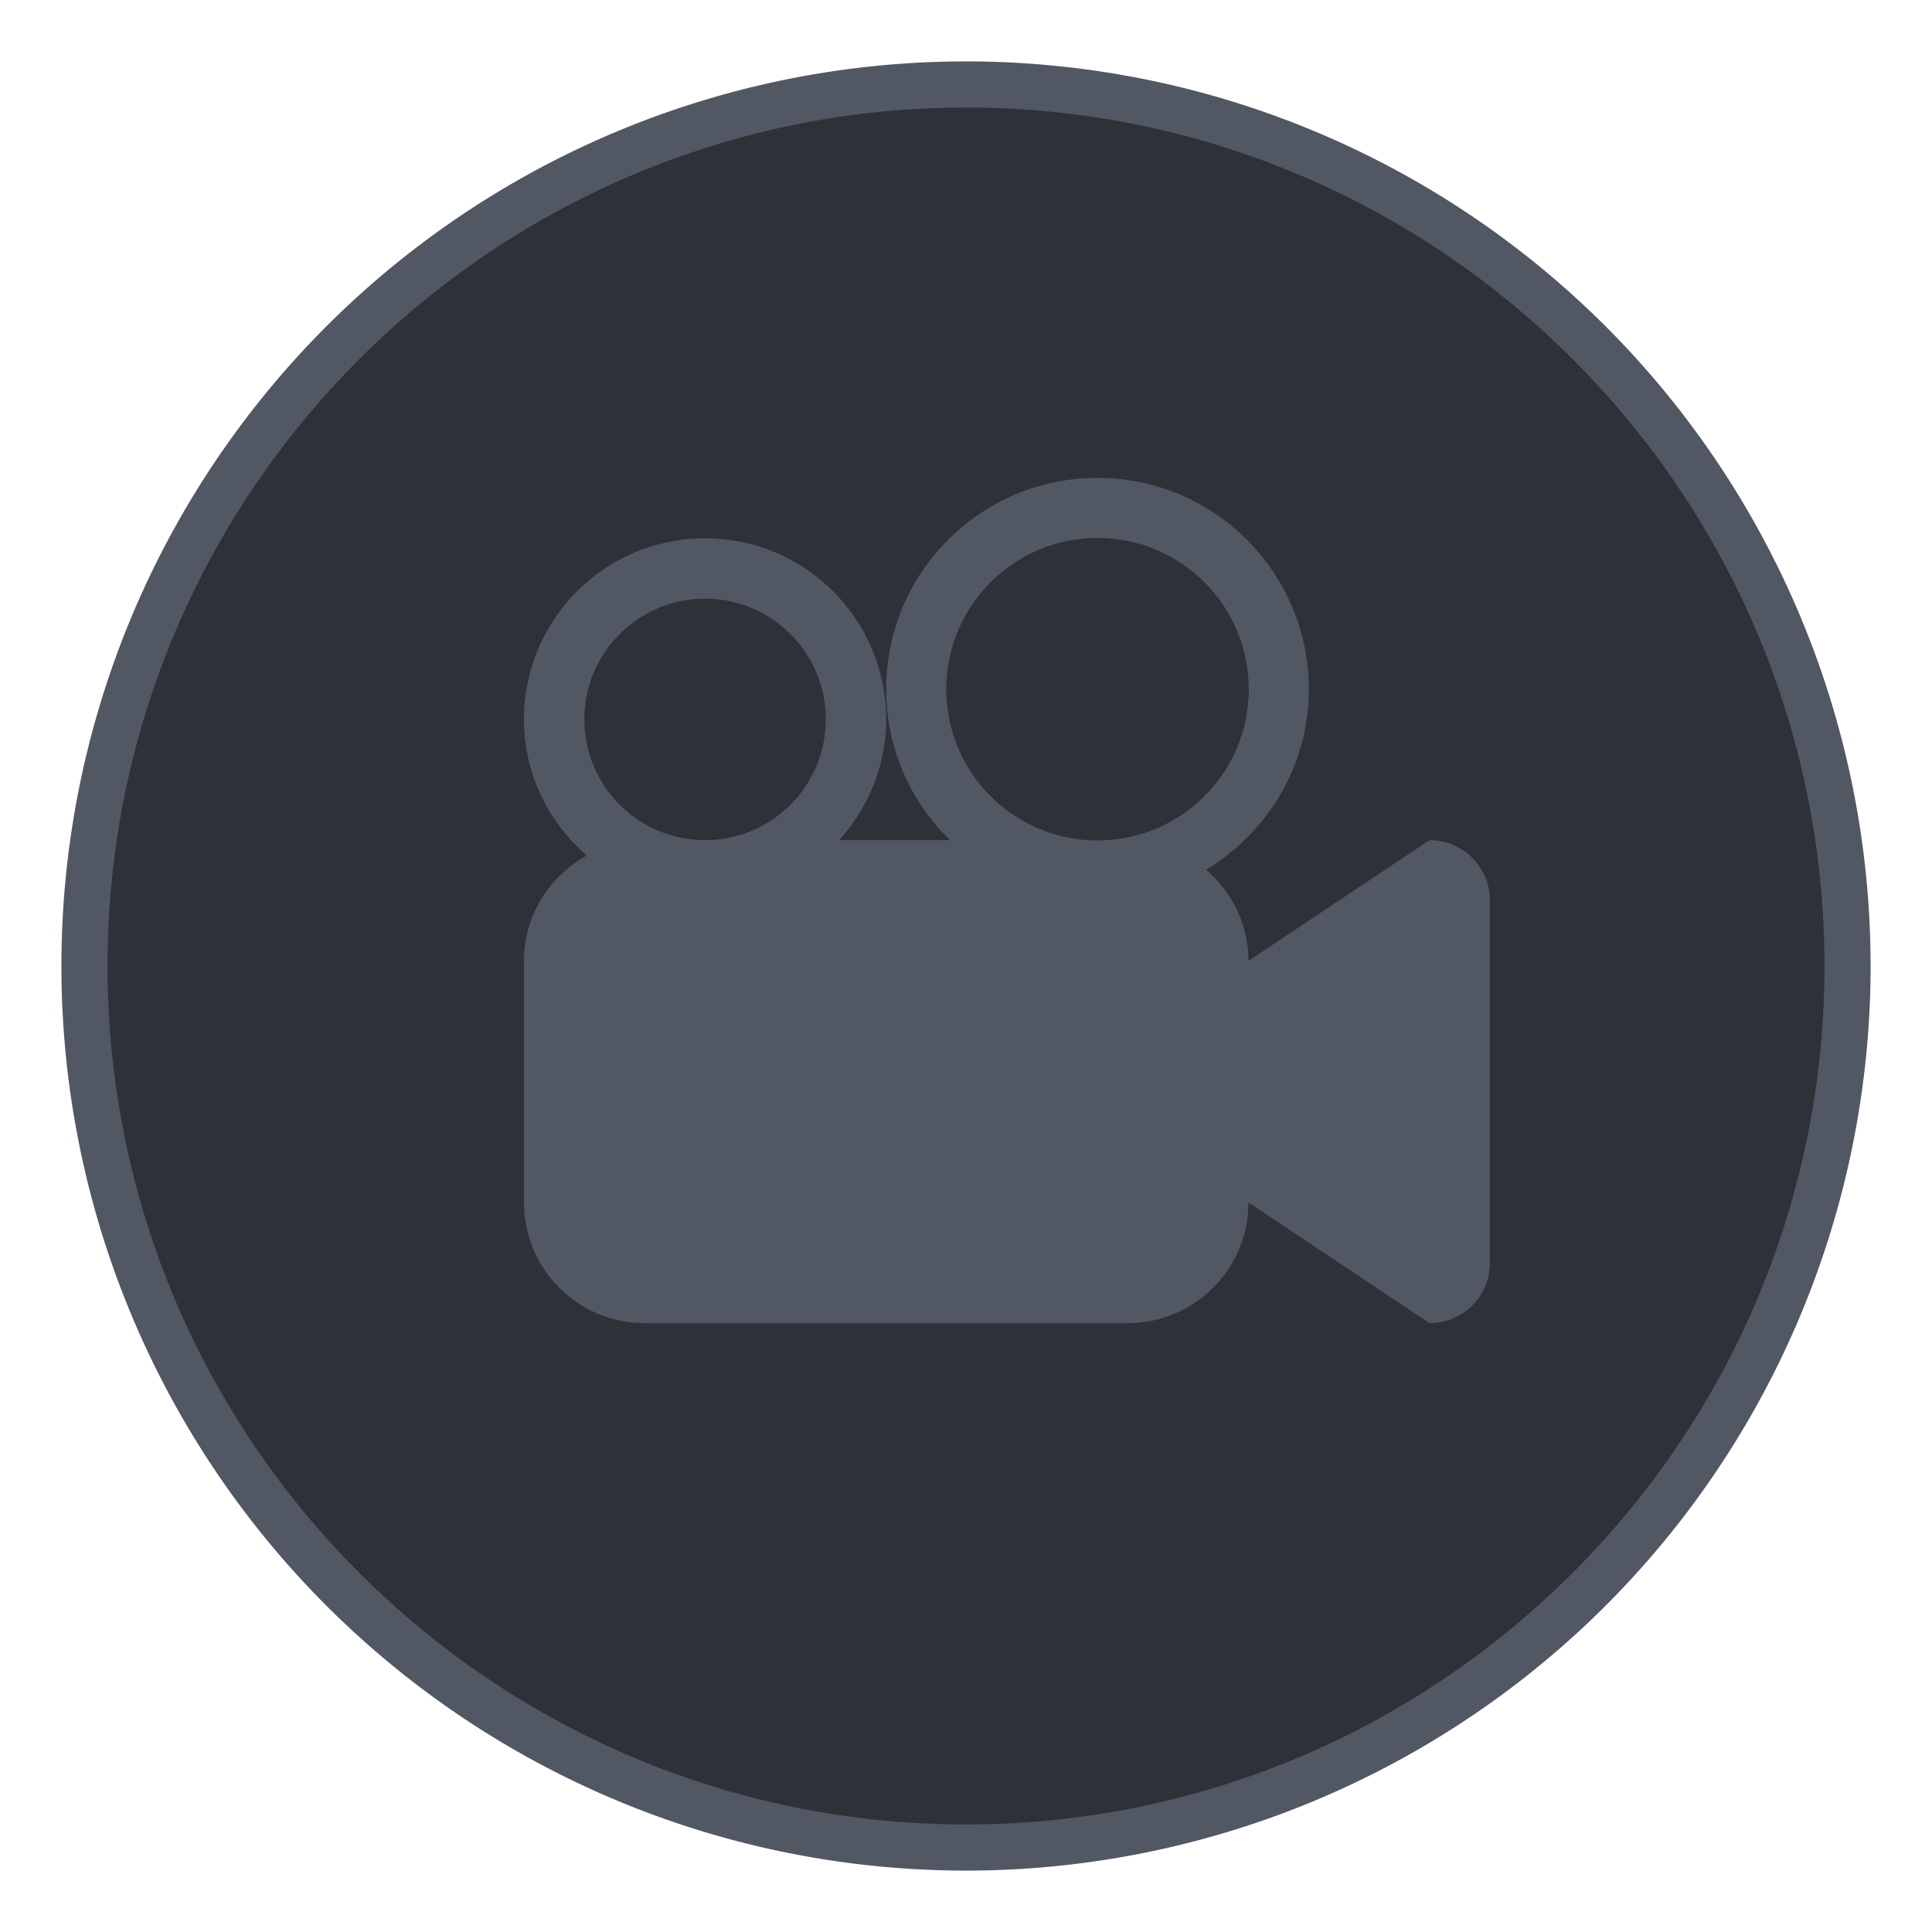 <?xml version="1.0" encoding="UTF-8" standalone="no"?>
<svg xmlns="http://www.w3.org/2000/svg" version="1.1" width="64" height="64" viewBox="0 0 64 64" xml:space="preserve">
    <g>
	    <path
            d="M 61.966,32 A 29.966,29.966 0 0 1 2.034,32 29.966,29.966 0 1 1 61.966,32 z"
            style="fill:#525863;fill-opacity:1;stroke:none" />
        <path
            d="M 32,3.562 C 16.316,3.562 3.562,16.317 3.562,32 3.562,47.683 16.315,60.438 32,60.438 47.681,60.438 60.438,47.683 60.438,32 60.438,16.317 47.682,3.562 32,3.562 z"
            style="fill:#2e3138;fill-opacity:1;stroke:none" />
	    <path
            d="m 47.356,27.831 -6,4 c 0,-1.214 -0.552,-2.288 -1.406,-3.022 2.033,-1.225 3.406,-3.432 3.406,-5.978 0,-3.866 -3.134,-7 -7,-7 -3.866,0 -7,3.134 -7,7 0,1.961 0.811,3.729 2.111,5 h -3.668 c 0.958,-1.063 1.557,-2.456 1.557,-4 0,-3.314 -2.686,-6 -6,-6 -3.314,0 -6,2.686 -6,6 0,1.808 0.817,3.41 2.082,4.51 -1.235,0.681 -2.082,1.98 -2.082,3.49 v 8 c 0,2.209 1.791,4 4,4 h 16 c 2.209,0 4,-1.791 4,-4 l 6,4 c 1.105,0 2,-0.895 2,-2 v -12 c 0,-1.105 -0.895,-2 -2,-2 z m -24,0 c -2.209,0 -4,-1.791 -4,-4 0,-2.209 1.791,-4 4,-4 2.209,0 4,1.791 4,4 0,2.209 -1.791,4 -4,4 z m 13,0.011 c -2.768,0 -5.011,-2.244 -5.011,-5.011 0,-2.768 2.244,-5.011 5.011,-5.011 2.767,0 5.011,2.243 5.011,5.011 0,2.768 -2.243,5.011 -5.011,5.011 z"
            style="fill:#525863;fill-rule:evenodd" />
    </g>
</svg>